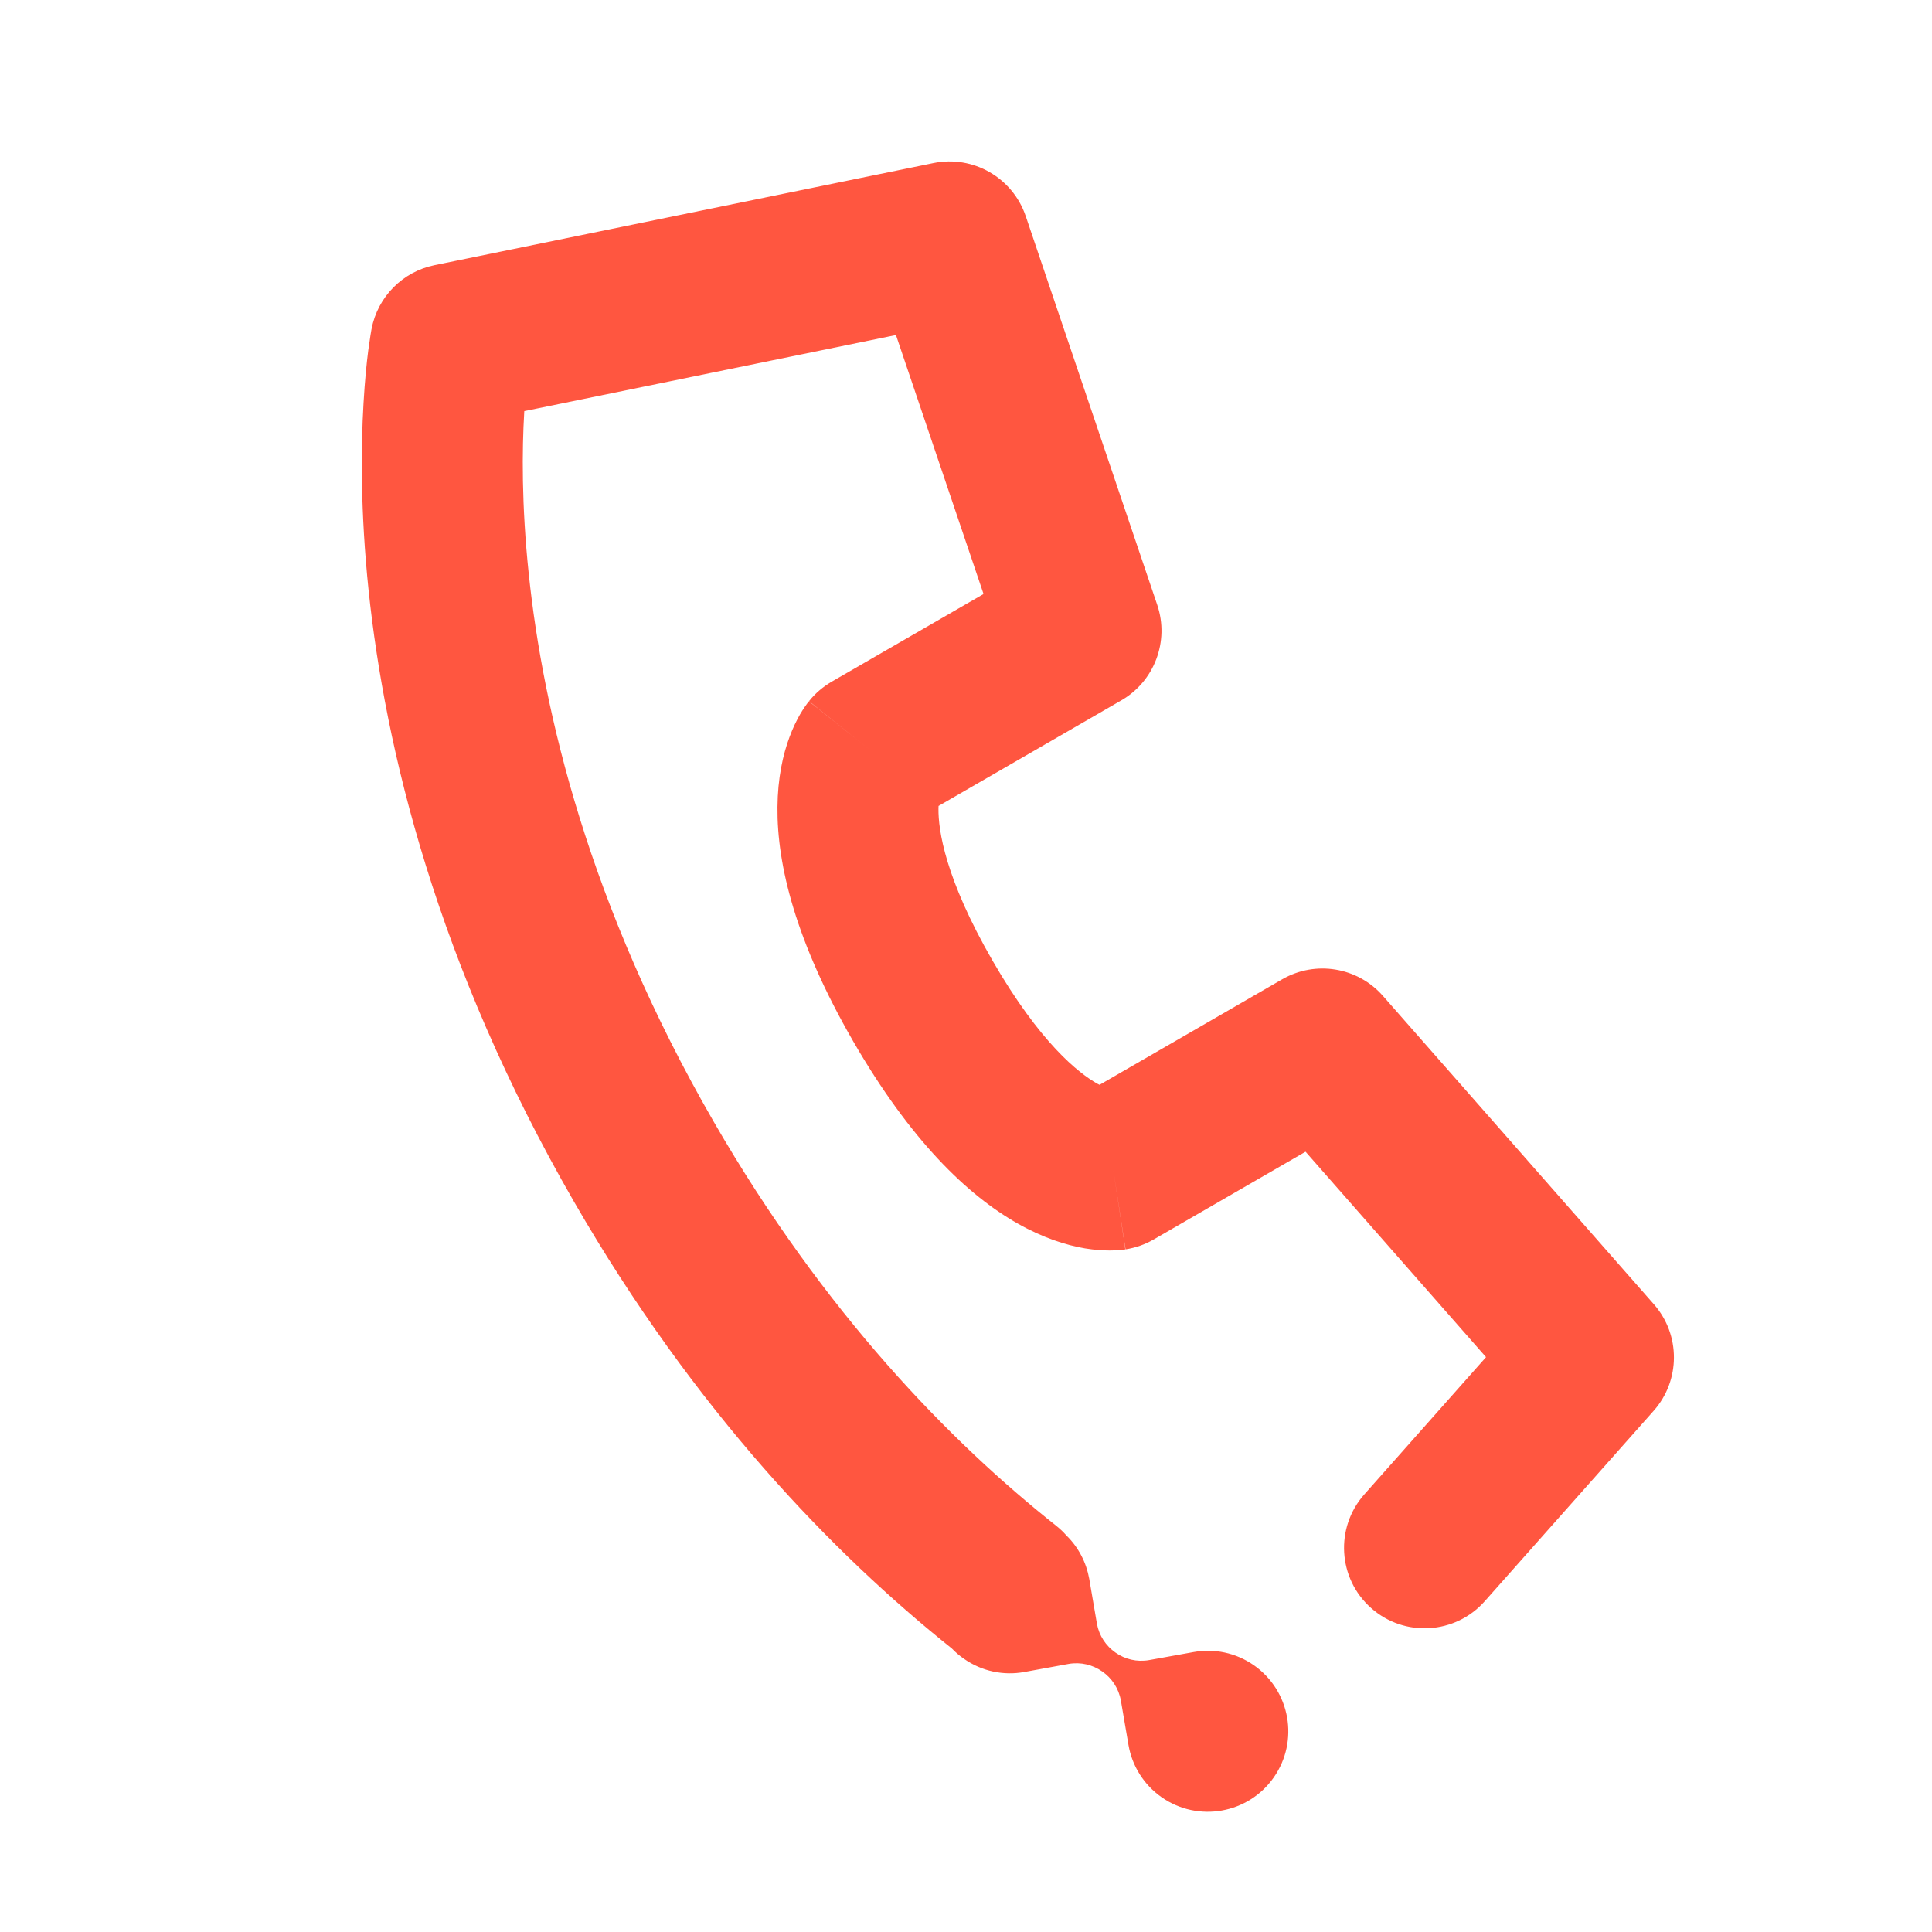 <svg width="24" height="24" viewBox="0 0 24 24" fill="none" xmlns="http://www.w3.org/2000/svg">
<path d="M11.824 20.478C10.351 19.302 8.632 17.529 7.134 14.934C5.421 11.967 4.784 9.289 4.579 7.335C4.477 6.359 4.483 5.565 4.516 5.006C4.532 4.726 4.555 4.505 4.575 4.35C4.586 4.272 4.595 4.21 4.602 4.166C4.606 4.143 4.609 4.125 4.611 4.112L4.614 4.095L4.615 4.089L4.616 4.086L4.616 4.085C4.692 3.688 5.001 3.375 5.398 3.294L11.594 2.026C12.088 1.924 12.58 2.207 12.742 2.685L14.376 7.515C14.528 7.967 14.341 8.463 13.928 8.701L11.659 10.012C11.658 10.023 11.658 10.034 11.658 10.046C11.655 10.31 11.739 10.909 12.33 11.934C12.922 12.958 13.399 13.33 13.628 13.46C13.639 13.465 13.649 13.471 13.659 13.476L15.928 12.165C16.341 11.927 16.865 12.013 17.179 12.371L20.545 16.202C20.878 16.58 20.877 17.148 20.543 17.525L18.444 19.891C18.078 20.304 17.446 20.342 17.033 19.976C16.619 19.61 16.582 18.977 16.948 18.564L18.46 16.859L16.218 14.307L14.33 15.398C14.223 15.46 14.104 15.501 13.982 15.52L13.83 14.532C13.982 15.52 13.979 15.52 13.979 15.52L13.977 15.521L13.973 15.521L13.963 15.523L13.943 15.525C13.928 15.527 13.913 15.528 13.896 15.53C13.863 15.532 13.825 15.534 13.783 15.534C13.698 15.534 13.596 15.527 13.479 15.508C13.243 15.468 12.959 15.378 12.645 15.201C12.018 14.847 11.312 14.169 10.598 12.934C9.885 11.697 9.651 10.747 9.658 10.027C9.661 9.666 9.725 9.376 9.809 9.152C9.85 9.041 9.896 8.949 9.938 8.875C9.96 8.838 9.98 8.806 9.999 8.779C10.008 8.765 10.017 8.753 10.026 8.741L10.038 8.725L10.044 8.717L10.047 8.714L10.048 8.712C10.048 8.712 10.05 8.71 10.83 9.335L10.44 9.023L10.05 8.71C10.127 8.613 10.223 8.532 10.33 8.469L12.218 7.379L11.13 4.162L6.513 5.107L6.512 5.124C6.485 5.585 6.478 6.27 6.568 7.126C6.747 8.837 7.311 11.239 8.866 13.934C10.245 16.321 11.814 17.919 13.121 18.954C13.167 18.991 13.209 19.03 13.246 19.073C13.399 19.222 13.495 19.412 13.531 19.613L13.626 20.168C13.653 20.32 13.739 20.447 13.857 20.529C13.974 20.612 14.123 20.649 14.276 20.622L14.83 20.522C15.082 20.477 15.351 20.529 15.577 20.687C16.029 21.004 16.14 21.627 15.823 22.08C15.506 22.532 14.883 22.642 14.43 22.326C14.204 22.167 14.063 21.932 14.019 21.68L13.924 21.125C13.897 20.973 13.811 20.846 13.693 20.764C13.575 20.681 13.426 20.643 13.274 20.67L12.72 20.771C12.468 20.816 12.199 20.764 11.973 20.605C11.918 20.567 11.868 20.524 11.824 20.478Z" fill="#FF5640"/>
</svg>
